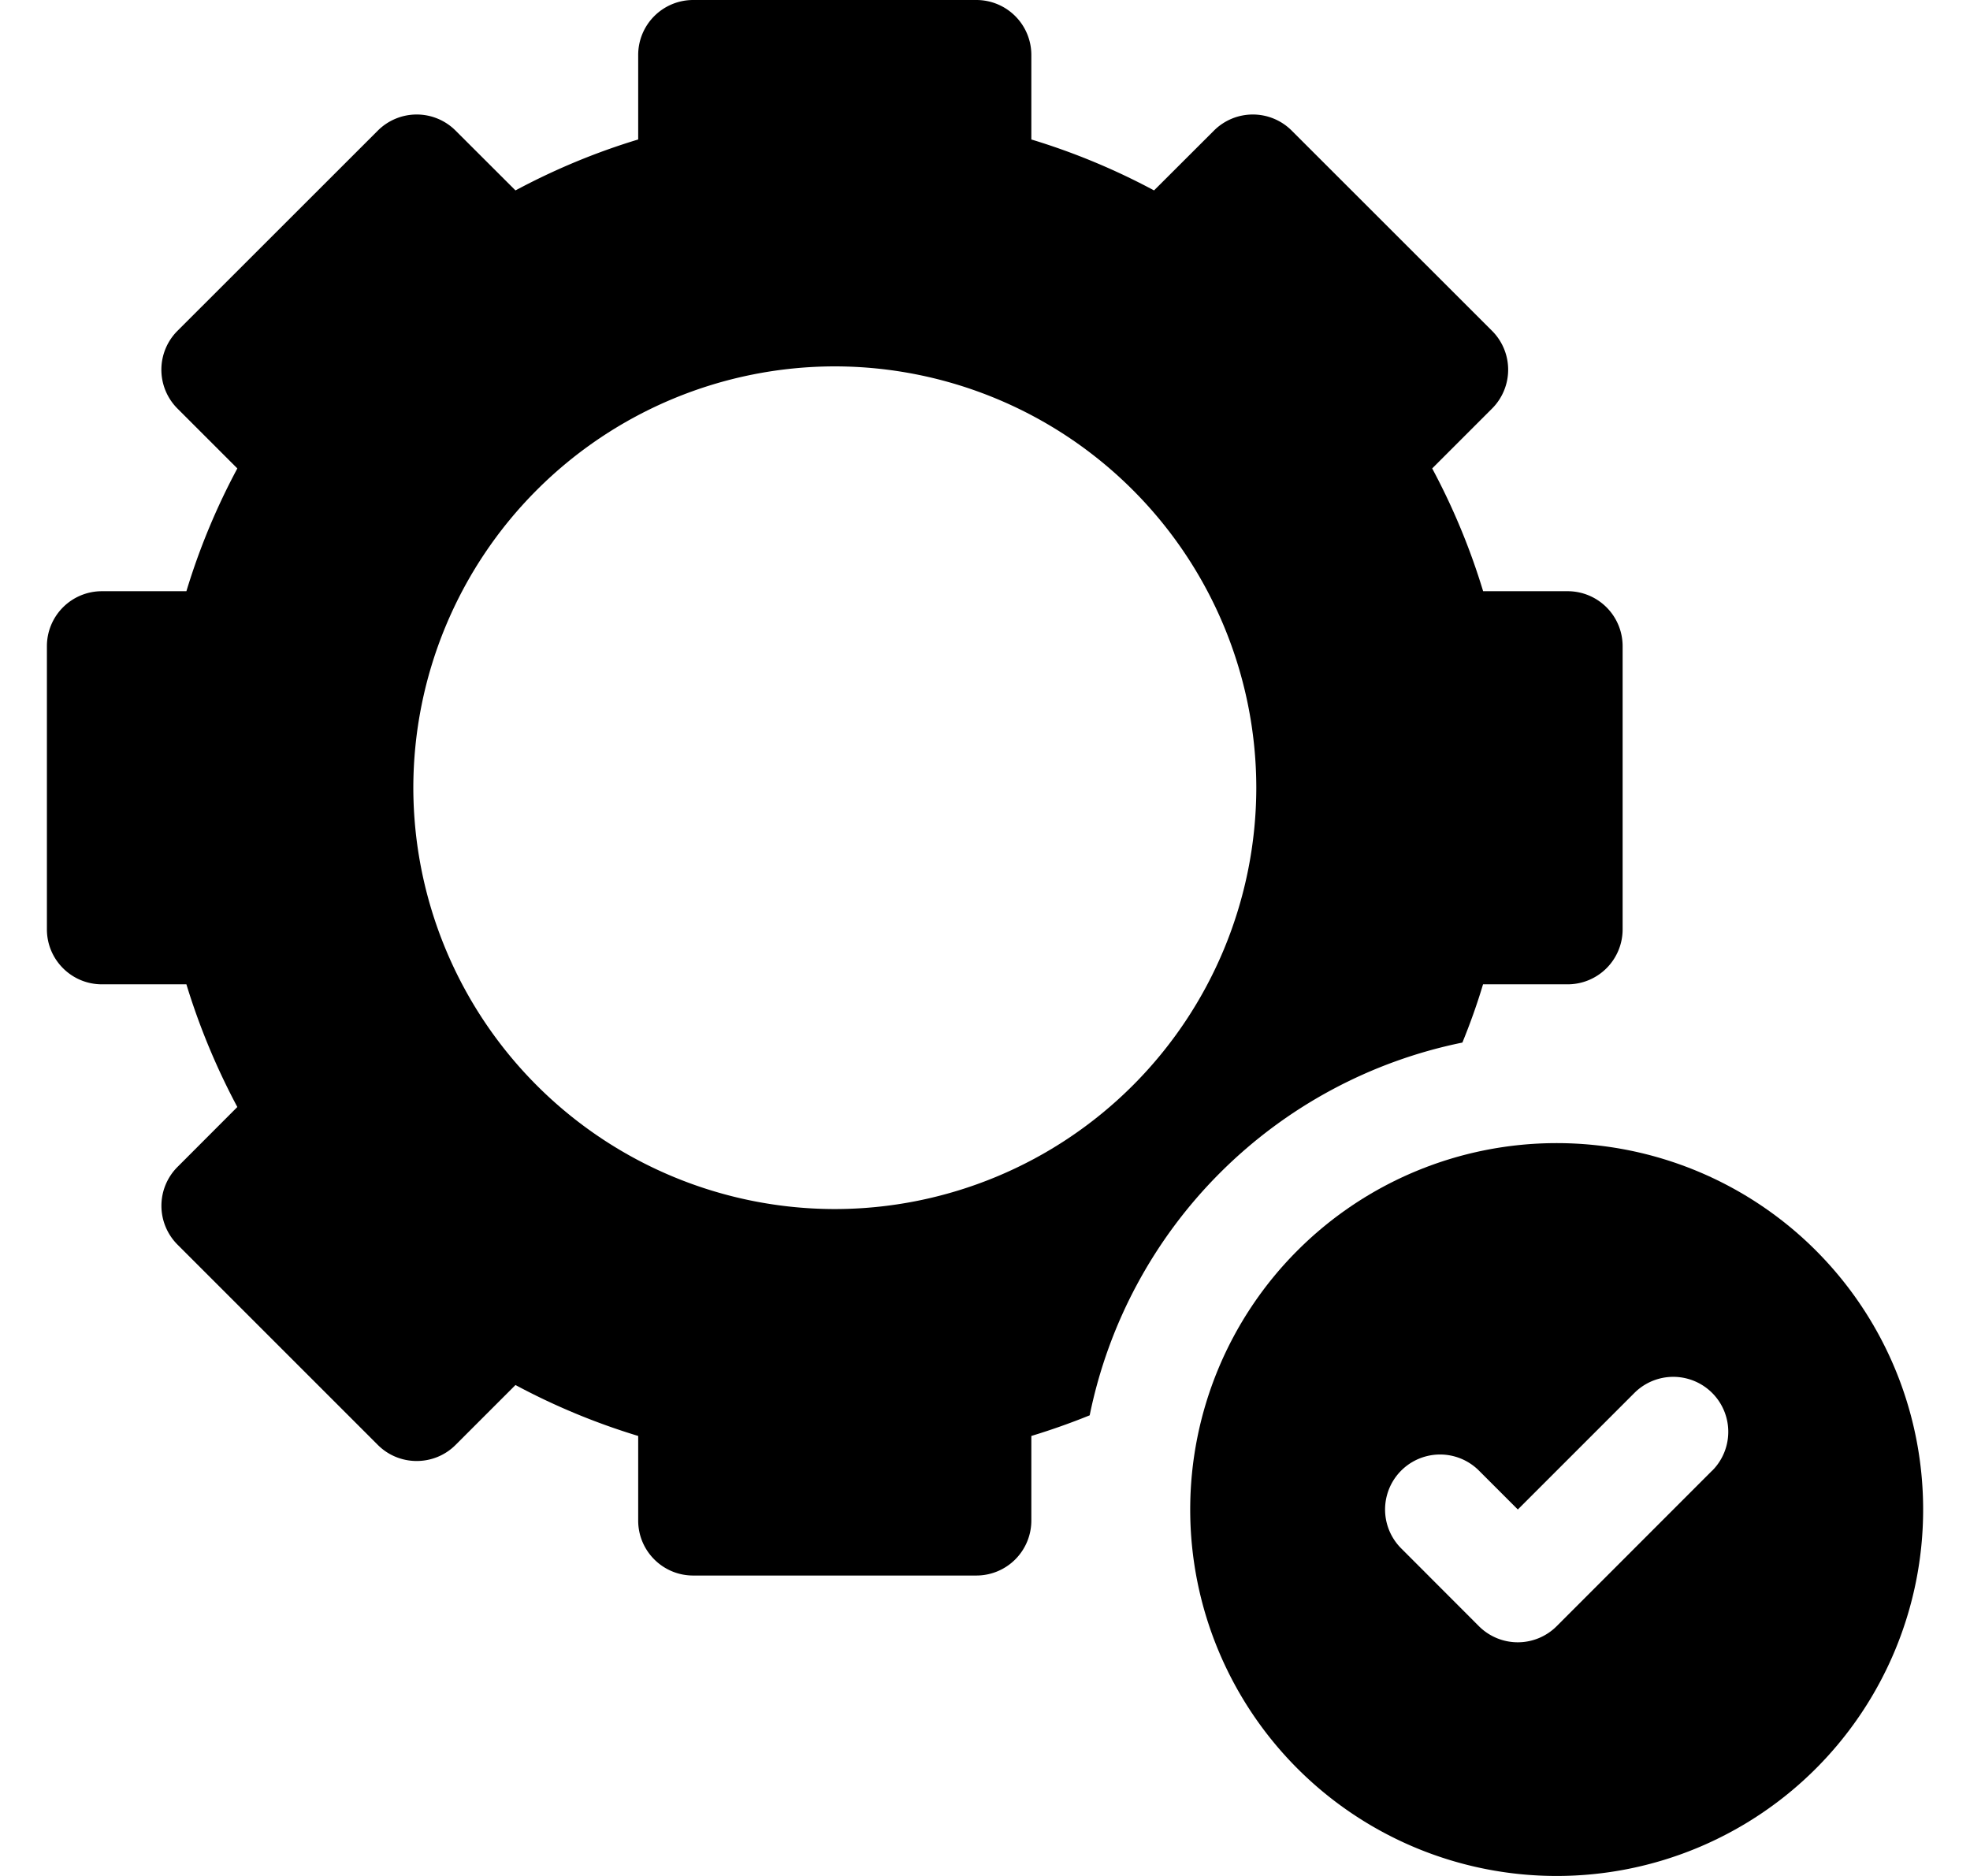 <svg width="21" height="20" fill="none" xmlns="http://www.w3.org/2000/svg"><g clip-path="url(#clip0)" fill="#000"><path d="M15.589 11.115c.083-.203.157-.41.22-.621h.902a.586.586 0 00.586-.586v-3.02a.586.586 0 00-.586-.585h-.901a7.166 7.166 0 00-.543-1.309l.638-.638a.586.586 0 000-.829l-2.136-2.135a.586.586 0 00-.828 0l-.639.638a7.161 7.161 0 00-1.308-.543V.586A.586.586 0 0010.408 0h-3.02a.586.586 0 00-.585.586v.901c-.453.137-.89.319-1.308.543l-.639-.638a.586.586 0 00-.828 0L1.892 3.527a.586.586 0 000 .829l.638.638a7.16 7.16 0 00-.543 1.309h-.901a.586.586 0 00-.586.586v3.019c0 .323.262.586.586.586h.901c.138.452.32.89.543 1.308l-.638.639a.586.586 0 000 .828l2.136 2.136c.228.228.6.228.828 0l.639-.639a7.16 7.16 0 001.308.543v.902c0 .323.262.586.586.586h3.02a.586.586 0 00.585-.586v-.902a7.29 7.29 0 00.622-.22 5.093 5.093 0 013.973-3.974zm-6.69 1.775a4.497 4.497 0 01-4.493-4.492A4.497 4.497 0 018.9 3.906a4.497 4.497 0 014.492 4.492A4.497 4.497 0 018.9 12.89z"/><path d="M16.594 12.187a3.906 3.906 0 100 7.813 3.906 3.906 0 000-7.813zm1.657 3.492l-1.657 1.658a.586.586 0 01-.829 0l-.829-.83a.586.586 0 01.83-.828l.414.414 1.242-1.242a.586.586 0 11.83.828z"/></g><defs><clipPath id="clip0"><path fill="#fff" transform="translate(.5)" d="M0 0h20v20H0z"/></clipPath></defs></svg>